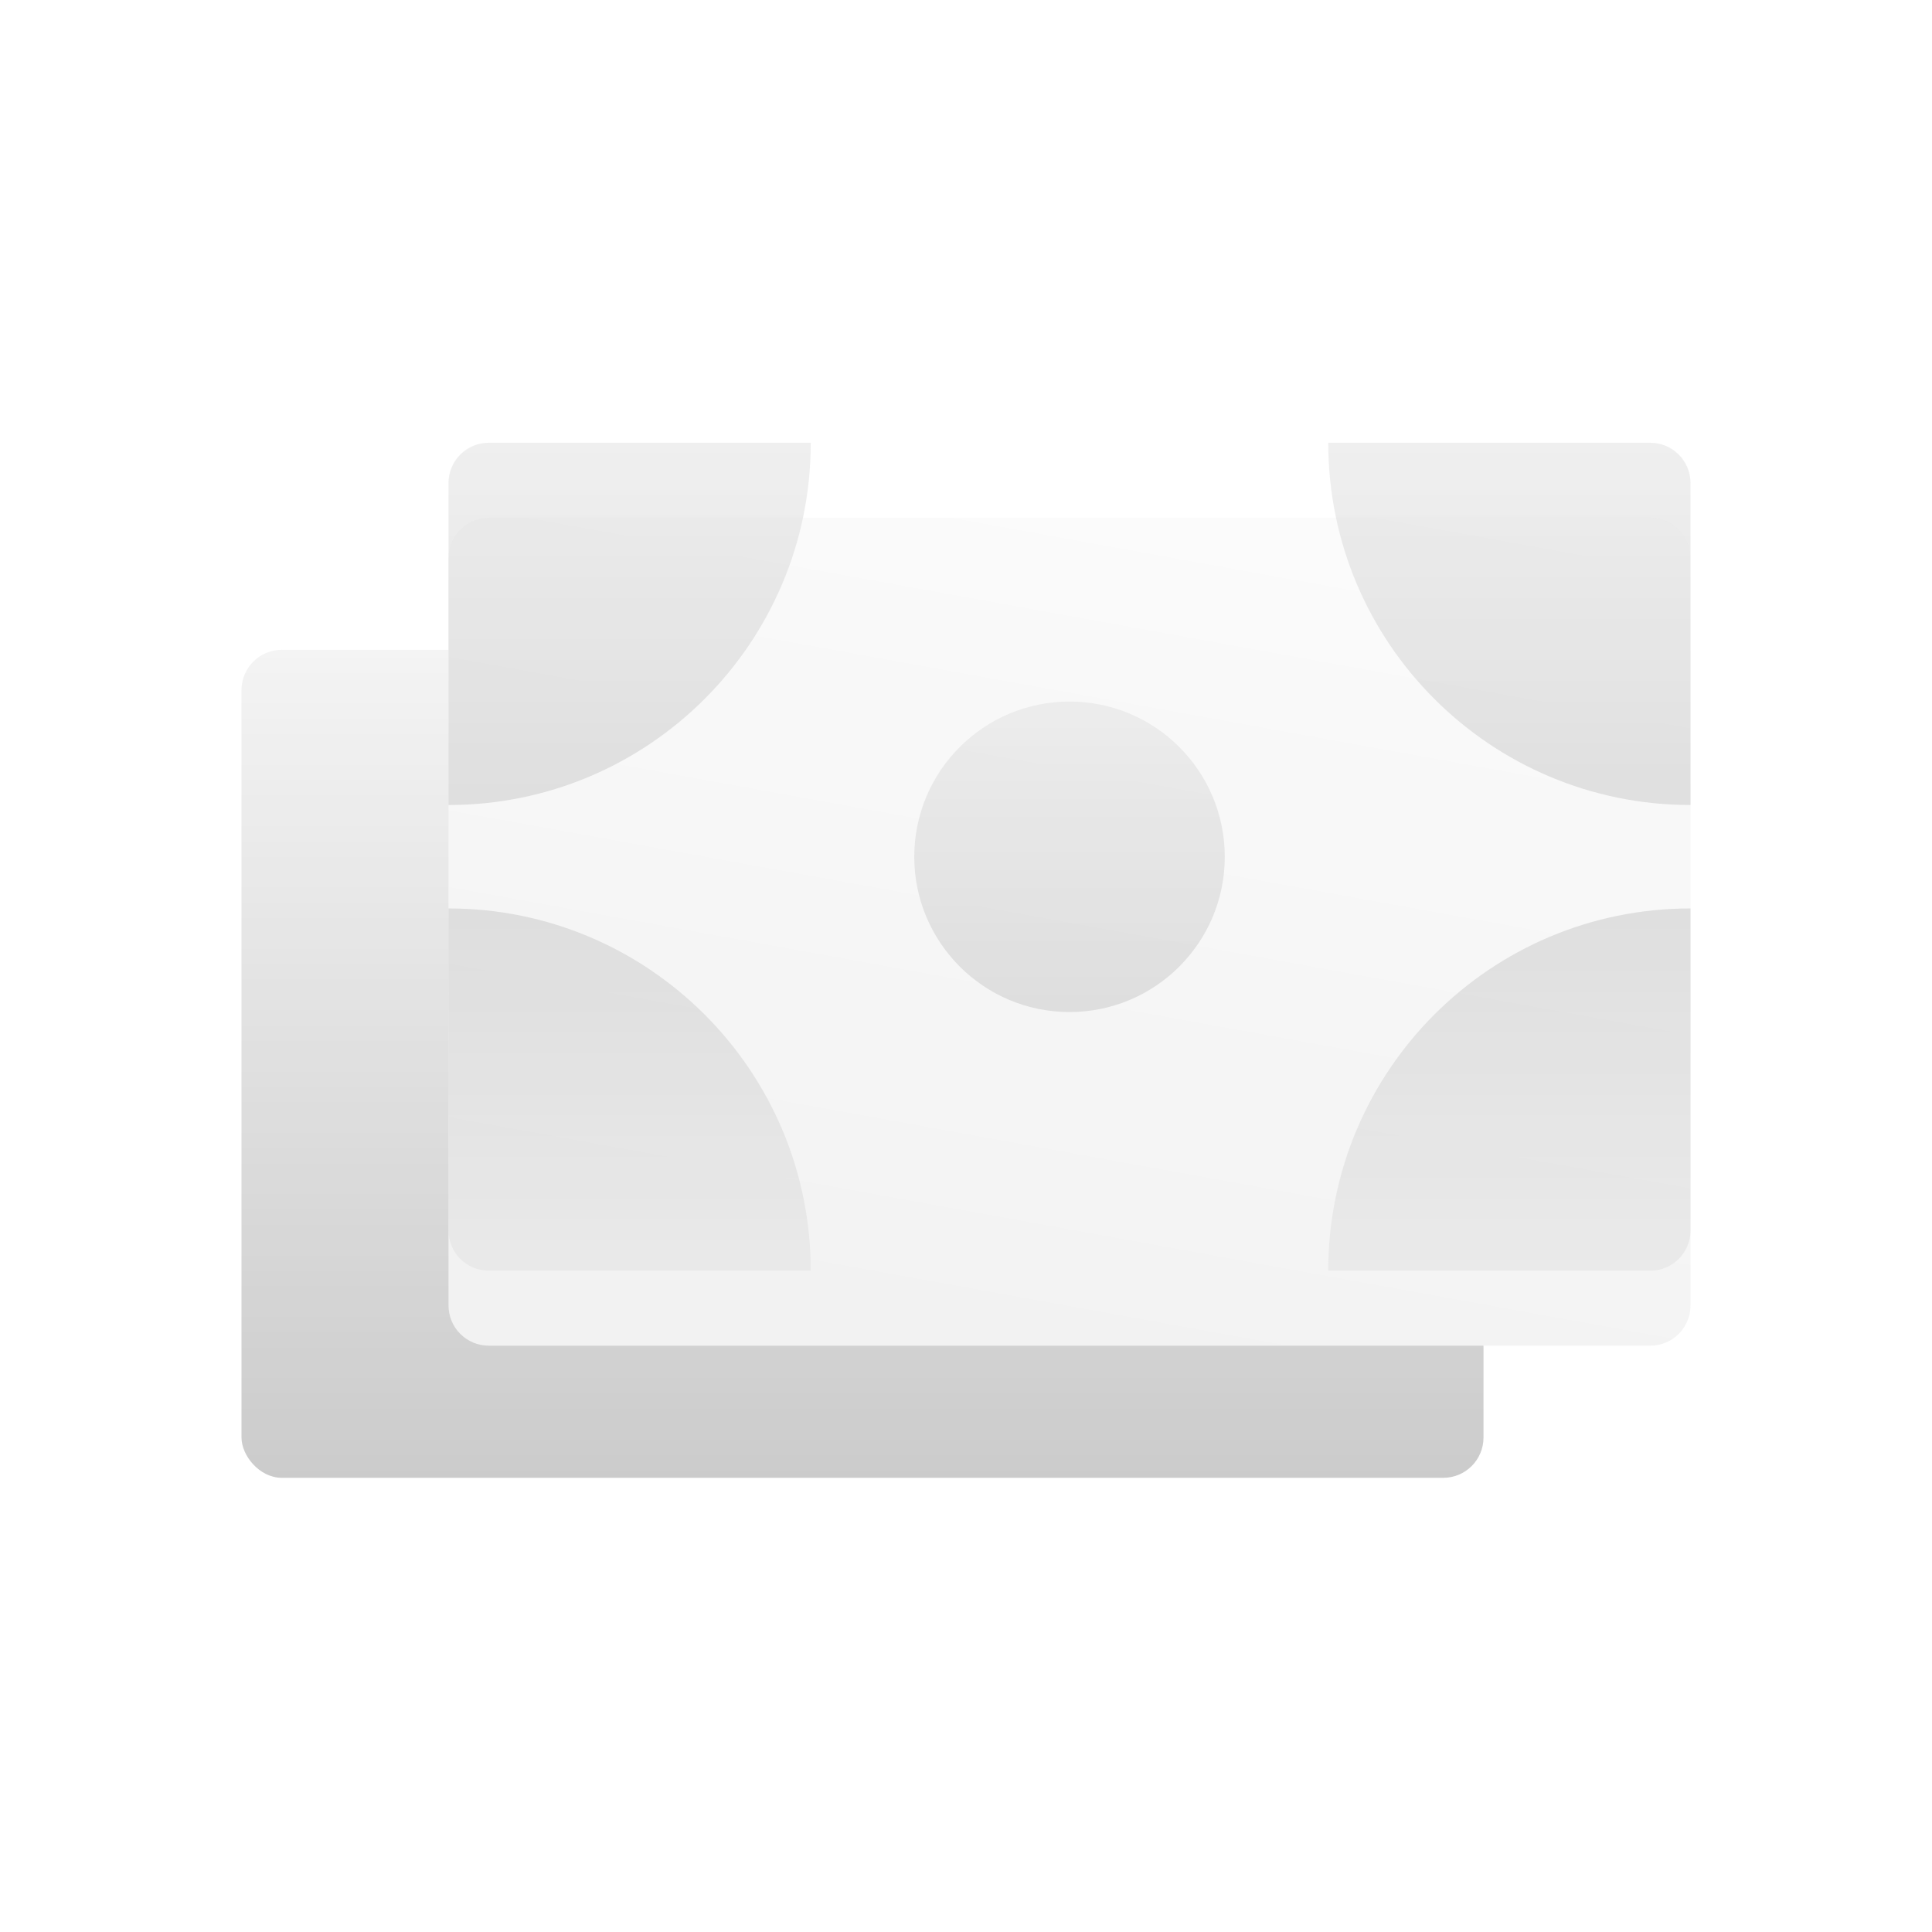 <svg width="48" height="48" viewBox="0 0 48 48" fill="none" xmlns="http://www.w3.org/2000/svg">
    <g opacity="0.75">
        <rect x="6" y="16.145" width="30.857" height="20.571" rx="1" fill="url(#paint0_linear_41259_19813)" />
        <g filter="url(#filter0_d_41259_19813)">
            <path
                d="M11.143 12C11.143 11.448 11.591 11 12.143 11H41C41.552 11 42 11.448 42 12V30.571C42 31.124 41.552 31.571 41 31.571H12.143C11.591 31.571 11.143 31.124 11.143 30.571V12Z"
                fill="url(#paint1_linear_41259_19813)"
            />
        </g>
        <path
            opacity="0.5"
            d="M11.143 12C11.143 11.448 11.591 11 12.143 11H20.143C20.143 15.971 16.113 20 11.143 20V12Z"
            fill="url(#paint2_linear_41259_19813)"
        />
        <path
            opacity="0.5"
            d="M42 12C42 11.448 41.552 11 41 11H33C33 15.971 37.029 20 42 20V12Z"
            fill="url(#paint3_linear_41259_19813)"
        />
        <path
            opacity="0.5"
            d="M11.143 30.57C11.143 31.123 11.591 31.57 12.143 31.57H20.143C20.143 26.6 16.113 22.57 11.143 22.57V30.57Z"
            fill="url(#paint4_linear_41259_19813)"
        />
        <path
            opacity="0.5"
            d="M42 30.57C42 31.123 41.552 31.57 41 31.57H33C33 26.6 37.029 22.57 42 22.57V30.57Z"
            fill="url(#paint5_linear_41259_19813)"
        />
        <circle opacity="0.5" cx="26.572" cy="21.287" r="3.857" fill="url(#paint6_linear_41259_19813)" />
    </g>
    <defs>
        <filter
            id="filter0_d_41259_19813"
            x="7.419"
            y="9.138"
            width="38.306"
            height="28.02"
            filterUnits="userSpaceOnUse"
            color-interpolation-filters="sRGB"
        >
            <feFlood flood-opacity="0" result="BackgroundImageFix" />
            <feColorMatrix
                in="SourceAlpha"
                type="matrix"
                values="0 0 0 0 0 0 0 0 0 0 0 0 0 0 0 0 0 0 127 0"
                result="hardAlpha"
            />
            <feOffset dy="1.862" />
            <feGaussianBlur stdDeviation="1.862" />
            <feComposite in2="hardAlpha" operator="out" />
            <feColorMatrix type="matrix" values="0 0 0 0 0 0 0 0 0 0 0 0 0 0 0 0 0 0 0.1 0" />
            <feBlend mode="normal" in2="BackgroundImageFix" result="effect1_dropShadow_41259_19813" />
            <feBlend mode="normal" in="SourceGraphic" in2="effect1_dropShadow_41259_19813" result="shape" />
        </filter>
        <linearGradient
            id="paint0_linear_41259_19813"
            x1="21.429"
            y1="16.145"
            x2="21.429"
            y2="36.716"
            gradientUnits="userSpaceOnUse"
        >
            <stop stop-color="#F0F0F0" />
            <stop offset="1" stop-color="#BABABA" />
        </linearGradient>
        <linearGradient
            id="paint1_linear_41259_19813"
            x1="40.237"
            y1="11.153"
            x2="35.897"
            y2="35.13"
            gradientUnits="userSpaceOnUse"
        >
            <stop stop-color="#FAFAFA" />
            <stop offset="1" stop-color="#EDEDED" />
        </linearGradient>
        <linearGradient
            id="paint2_linear_41259_19813"
            x1="15.643"
            y1="11"
            x2="15.643"
            y2="20"
            gradientUnits="userSpaceOnUse"
        >
            <stop stop-color="#D6D6D6" />
            <stop offset="1" stop-color="#B3B3B3" />
        </linearGradient>
        <linearGradient
            id="paint3_linear_41259_19813"
            x1="37.5"
            y1="11"
            x2="37.5"
            y2="20"
            gradientUnits="userSpaceOnUse"
        >
            <stop stop-color="#D6D6D6" />
            <stop offset="1" stop-color="#B3B3B3" />
        </linearGradient>
        <linearGradient
            id="paint4_linear_41259_19813"
            x1="15.643"
            y1="31.57"
            x2="15.643"
            y2="22.57"
            gradientUnits="userSpaceOnUse"
        >
            <stop stop-color="#D6D6D6" />
            <stop offset="1" stop-color="#B3B3B3" />
        </linearGradient>
        <linearGradient
            id="paint5_linear_41259_19813"
            x1="37.5"
            y1="31.57"
            x2="37.5"
            y2="22.57"
            gradientUnits="userSpaceOnUse"
        >
            <stop stop-color="#D6D6D6" />
            <stop offset="1" stop-color="#B3B3B3" />
        </linearGradient>
        <linearGradient
            id="paint6_linear_41259_19813"
            x1="26.572"
            y1="17.43"
            x2="26.572"
            y2="25.144"
            gradientUnits="userSpaceOnUse"
        >
            <stop stop-color="#D6D6D6" />
            <stop offset="1" stop-color="#B3B3B3" />
        </linearGradient>
    </defs>
</svg>
